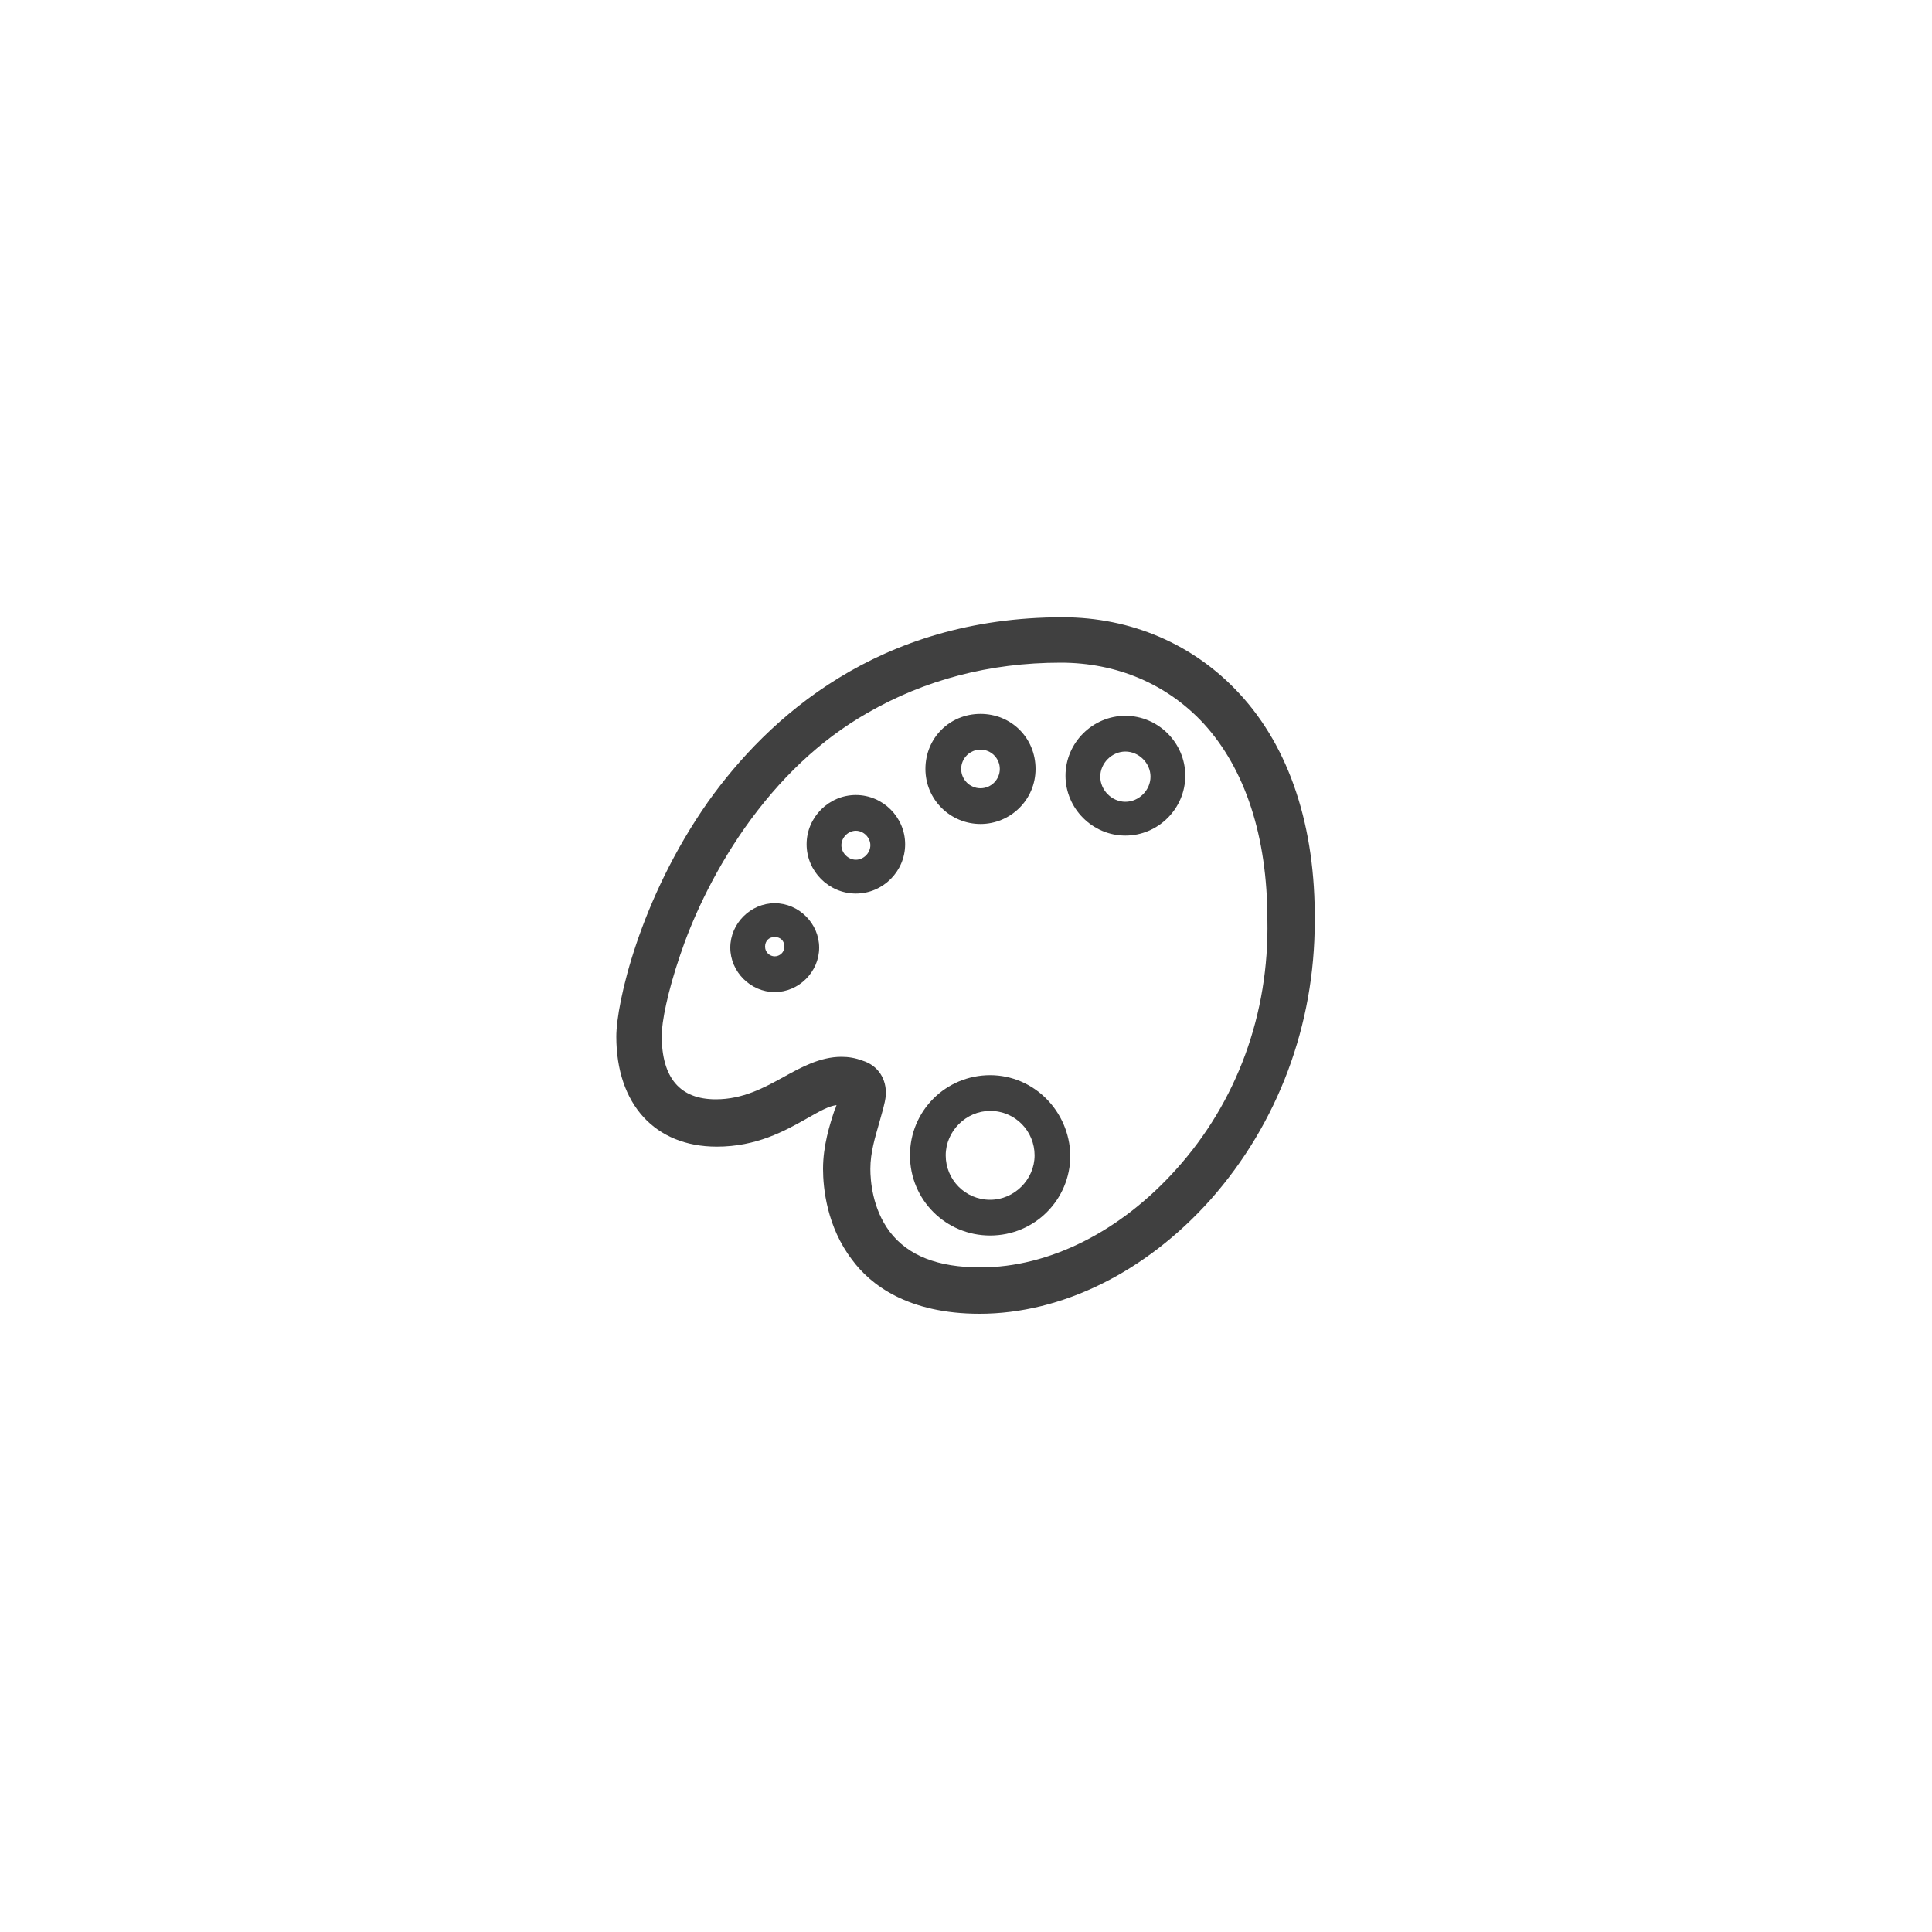 <?xml version="1.0" encoding="utf-8"?>
<!-- Generator: Adobe Illustrator 21.1.0, SVG Export Plug-In . SVG Version: 6.00 Build 0)  -->
<svg version="1.1" id="Layer_1" xmlns="http://www.w3.org/2000/svg" xmlns:xlink="http://www.w3.org/1999/xlink" x="0px" y="0px"
	 viewBox="0 0 200 200" style="enable-background:new 0 0 200 200;" xml:space="preserve">
<style type="text/css">
	.st0{fill:#404040;}
</style>
<g>
	<path class="st0" d="M102.5,111.3c-4.6,0-8.3,3.7-8.3,8.3c0,4.6,3.7,8.3,8.3,8.3s8.3-3.7,8.3-8.3C110.7,115,107,111.3,102.5,111.3z
		 M102.5,124.2c-2.6,0-4.6-2.1-4.6-4.6s2.1-4.6,4.6-4.6c2.6,0,4.6,2.1,4.6,4.6S105,124.2,102.5,124.2z"/>
	<path class="st0" d="M116.5,74.1c-3.4,0-6.2,2.8-6.2,6.2s2.8,6.2,6.2,6.2c3.4,0,6.2-2.8,6.2-6.2S119.9,74.1,116.5,74.1z M116.5,83
		c-1.4,0-2.6-1.2-2.6-2.6s1.2-2.6,2.6-2.6c1.4,0,2.6,1.2,2.6,2.6S117.9,83,116.5,83z"/>
	<path class="st0" d="M101.5,85.3c3.1,0,5.7-2.5,5.7-5.7s-2.5-5.7-5.7-5.7s-5.7,2.5-5.7,5.7S98.4,85.3,101.5,85.3z M101.5,77.6
		c1.1,0,2,0.9,2,2s-0.9,2-2,2s-2-0.9-2-2S100.4,77.6,101.5,77.6z"/>
	<path class="st0" d="M88.6,82.3c-2.8,0-5.1,2.3-5.1,5.1c0,2.8,2.3,5.1,5.1,5.1c2.8,0,5.1-2.3,5.1-5.1
		C93.7,84.6,91.4,82.3,88.6,82.3z M88.6,89c-0.8,0-1.5-0.7-1.5-1.5c0-0.8,0.7-1.5,1.5-1.5c0.8,0,1.5,0.7,1.5,1.5
		C90.1,88.3,89.4,89,88.6,89z"/>
	<path class="st0" d="M80.2,93.5c-2.5,0-4.6,2.1-4.6,4.6s2.1,4.6,4.6,4.6s4.6-2.1,4.6-4.6S82.7,93.5,80.2,93.5z M80.2,99
		c-0.5,0-1-0.4-1-1s0.4-1,1-1s1,0.4,1,1S80.7,99,80.2,99z"/>
	<path class="st0" d="M128.3,71.8c-4.7-5.1-11.2-7.9-18.3-7.9c-19.1,0-30.5,10.4-36.7,19.1c-7.1,10.1-9.5,20.9-9.5,24.3
		c0,7,4,11.4,10.4,11.4c4.1,0,7-1.6,9.3-2.9c1.4-0.8,2.3-1.3,3.1-1.4c-0.1,0.2-0.1,0.4-0.2,0.5c-0.5,1.5-1.2,3.7-1.2,6.1
		c0,2,0.4,6,3,9.4c1.9,2.6,5.8,5.6,13.2,5.6c8.5,0,17.2-4.3,23.9-11.8c7-7.9,10.8-18.1,10.8-28.8C136.2,85.6,133.5,77.4,128.3,71.8z
		 M121.8,121c-5.8,6.5-13.2,10.2-20.3,10.2c-4.4,0-7.5-1.2-9.4-3.7c-1.8-2.4-2-5.3-2-6.5c0-1.7,0.5-3.3,0.9-4.7
		c0.3-1.1,0.6-2,0.7-2.9c0.1-1.7-0.8-3.1-2.4-3.6c-0.8-0.3-1.5-0.4-2.2-0.4c-2.2,0-4.2,1.1-6,2.1c-2,1.1-4.2,2.3-7,2.3
		c-3.7,0-5.6-2.2-5.6-6.6c0-1.4,0.6-4.5,1.9-8.3c1.1-3.3,3.2-8.2,6.7-13.2c3.6-5.1,7.8-9.1,12.7-11.9c5.9-3.4,12.6-5.2,20-5.2
		c5.8,0,11,2.2,14.8,6.3c4.3,4.7,6.6,11.7,6.6,20.3C131.4,105,128,114.1,121.8,121z"/>
</g>
</svg>
